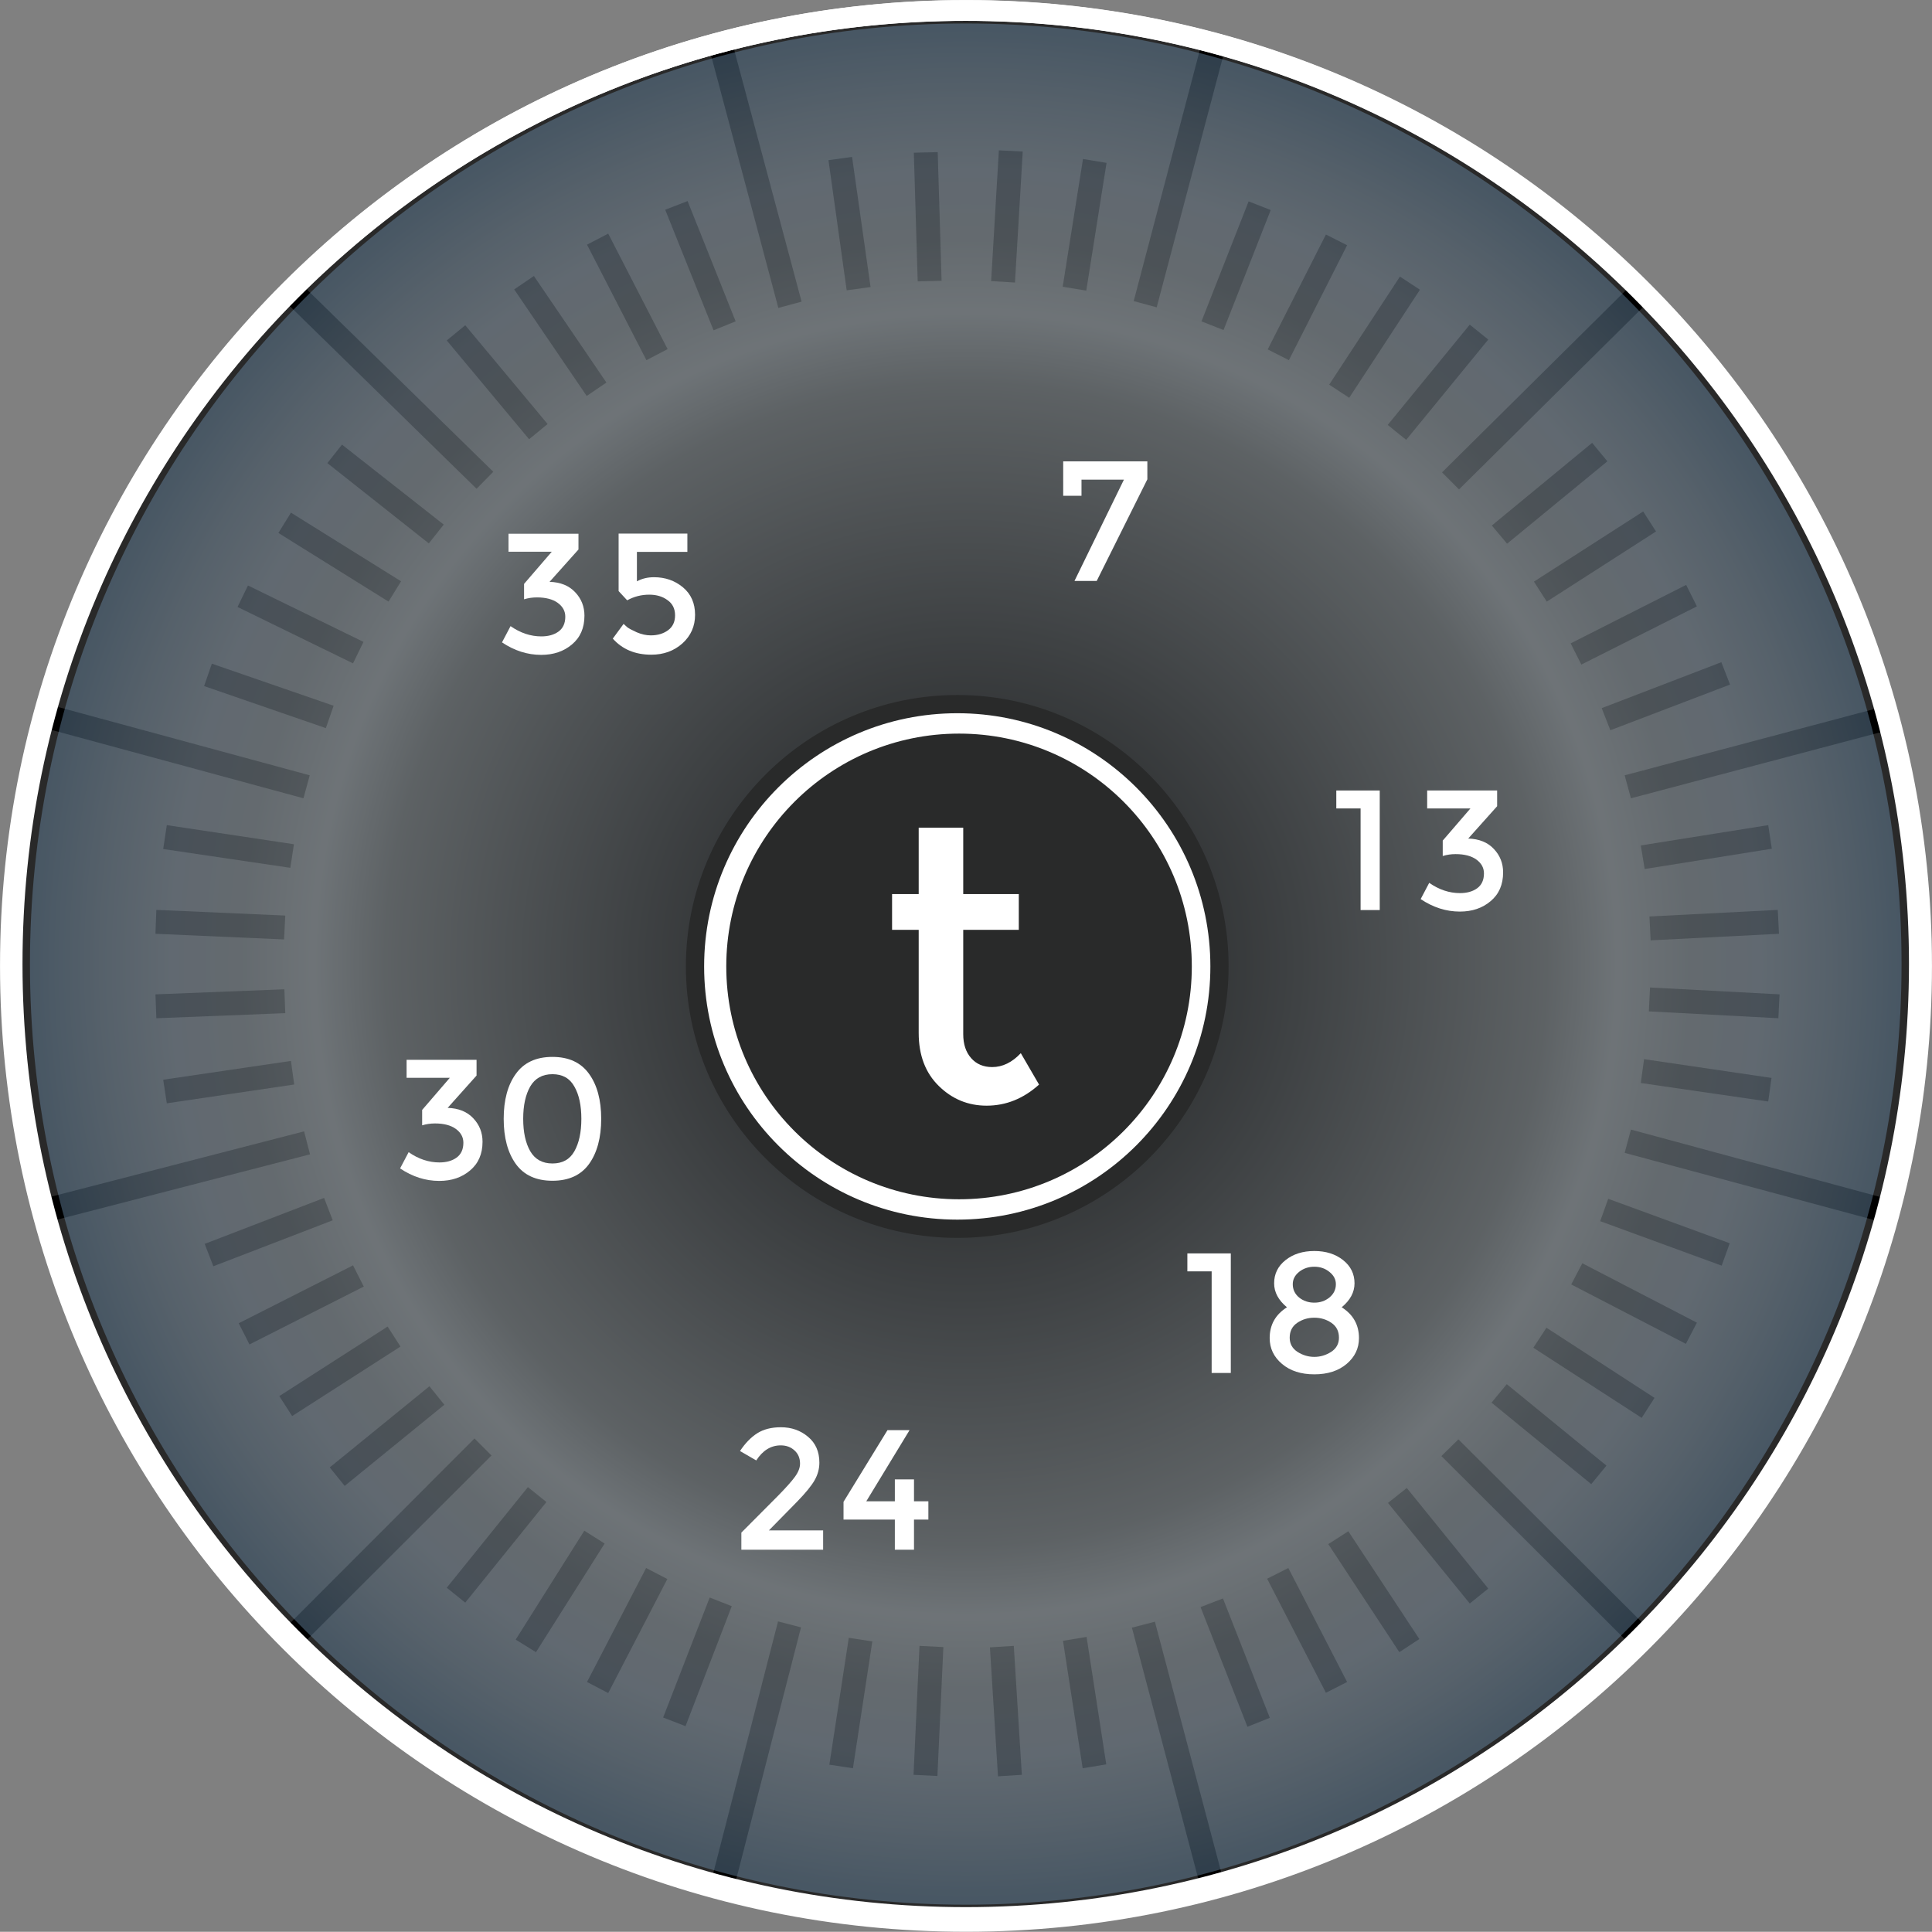 <?xml version="1.0" encoding="UTF-8" standalone="no"?>
<!-- Created with Inkscape (http://www.inkscape.org/) -->

<svg
   xmlns:dc="http://purl.org/dc/elements/1.1/"
   xmlns:cc="http://creativecommons.org/ns#"
   xmlns:rdf="http://www.w3.org/1999/02/22-rdf-syntax-ns#"
   xmlns:svg="http://www.w3.org/2000/svg"
   xmlns="http://www.w3.org/2000/svg"
   xmlns:xlink="http://www.w3.org/1999/xlink"
   xmlns:sodipodi="http://sodipodi.sourceforge.net/DTD/sodipodi-0.dtd"
   xmlns:inkscape="http://www.inkscape.org/namespaces/inkscape"
   id="svg3049"
   version="1.1"
   inkscape:version="0.48.2 r9819"
   width="384.023"
   height="383.984"
   xml:space="preserve"
   sodipodi:docname="thermostat.celcius.svg"><rect width="100%" height="100%" fill="#808080" stroke="none"/><defs
     id="defs3053"><clipPath
       clipPathUnits="userSpaceOnUse"
       id="clipPath3063"><path
         d="M 0,792 612,792 612,0 0,0 0,792 z"
         id="path3065"
         inkscape:connector-curvature="0" /></clipPath><clipPath
       clipPathUnits="userSpaceOnUse"
       id="clipPath3319"><path
         d="m 156.831,545.565 297.617,0 0,-299.143 -297.617,0 0,299.143 z"
         id="path3321"
         inkscape:connector-curvature="0" /></clipPath><radialGradient
       fx="0"
       fy="0"
       cx="0"
       cy="0"
       r="1"
       gradientUnits="userSpaceOnUse"
       gradientTransform="matrix(148.821,0,0,149.559,305.639,395.993)"
       spreadMethod="pad"
       id="radialGradient3327"><stop
         style="stop-opacity:1;stop-color:#3e4851"
         offset="0"
         id="stop3329" /><stop
         style="stop-opacity:1;stop-color:#454b4f"
         offset="0.264"
         id="stop3331" /><stop
         style="stop-opacity:1;stop-color:#454b4f"
         offset="0.264"
         id="stop3333" /><stop
         style="stop-opacity:1;stop-color:#a6b1b7"
         offset="0.618"
         id="stop3335" /><stop
         style="stop-opacity:1;stop-color:#cfdce5"
         offset="0.695"
         id="stop3337" /><stop
         style="stop-opacity:1;stop-color:#b7c6d1"
         offset="0.772"
         id="stop3339" /><stop
         style="stop-opacity:1;stop-color:#afc3d5"
         offset="0.848"
         id="stop3341" /><stop
         style="stop-opacity:1;stop-color:#94afc6"
         offset="0.923"
         id="stop3343" /><stop
         style="stop-opacity:1;stop-color:#7397b6"
         offset="0.998"
         id="stop3345" /><stop
         style="stop-opacity:1;stop-color:#7397b6"
         offset="1"
         id="stop3347" /></radialGradient><clipPath
       clipPathUnits="userSpaceOnUse"
       id="clipPath3385"><path
         d="M 0,792 612,792 612,0 0,0 0,792 z"
         id="path3387"
         inkscape:connector-curvature="0" /></clipPath><clipPath
       clipPathUnits="userSpaceOnUse"
       id="clipPath3405"><path
         d="m 265.746,396.022 c 0,-10.374 4.239,-19.647 10.837,-26.655 l 0,0 c 3.428,28.317 27.325,50.338 56.53,50.338 l 0,0 c 0.785,0 1.518,-0.164 2.299,-0.192 l 0,0 c -7.152,9.299 -17.931,15.63 -30.55,15.63 l 0,0 c -21.594,0 -39.116,-17.524 -39.116,-39.121"
         id="path3407"
         inkscape:connector-curvature="0" /></clipPath><clipPath
       clipPathUnits="userSpaceOnUse"
       id="clipPath3413"><path
         d="m 233.597,465.462 133.962,0 0,-126.417 -133.962,0 0,126.417 z"
         id="path3415"
         inkscape:connector-curvature="0" /></clipPath><clipPath
       clipPathUnits="userSpaceOnUse"
       id="clipPath3417"><path
         d="m 233.597,465.462 133.962,0 0,-126.417 -133.962,0 0,126.417 z"
         id="path3419"
         inkscape:connector-curvature="0" /></clipPath><linearGradient
       x1="0"
       y1="0"
       x2="1"
       y2="0"
       gradientUnits="userSpaceOnUse"
       gradientTransform="matrix(26.964,-38.237,40.522,25.442,275.5,437.875)"
       spreadMethod="pad"
       id="linearGradient3425"><stop
         style="stop-opacity:1;stop-color:#ffffff"
         offset="0"
         id="stop3427" /><stop
         style="stop-opacity:1;stop-color:#373535"
         offset="1"
         id="stop3429" /></linearGradient><mask
       maskUnits="userSpaceOnUse"
       x="0"
       y="0"
       width="1"
       height="1"
       id="mask3431"><g
         id="g3433"><g
           clip-path="url(#clipPath3413)"
           id="g3435"><path
             d="m 233.597,465.462 133.962,0 0,-126.417 -133.962,0 0,126.417 z"
             style="fill:#000000;fill-opacity:1;fill-rule:nonzero;stroke:none"
             id="path3437"
             inkscape:connector-curvature="0" /><g
             id="g3439"><g
               id="g3441" /><g
               id="g3443"><g
                 clip-path="url(#clipPath3417)"
                 id="g3445"><g
                   id="g3447"><g
                     id="g3449"><g
                       id="g3451"><g
                         id="g3453"><path
                           d="m 314.036,465.462 53.523,-75.913 -80.43,-50.504 -53.532,75.91 80.439,50.507 z"
                           style="fill:url(#linearGradient3425);stroke:none"
                           id="path3455"
                           inkscape:connector-curvature="0" /></g></g></g></g></g></g></g></g></g></mask><clipPath
       clipPathUnits="userSpaceOnUse"
       id="clipPath3461"><path
         d="m 233.597,465.462 133.962,0 0,-126.417 -133.962,0 0,126.417 z"
         id="path3463"
         inkscape:connector-curvature="0" /></clipPath><linearGradient
       x1="0"
       y1="0"
       x2="1"
       y2="0"
       gradientUnits="userSpaceOnUse"
       gradientTransform="matrix(26.964,-38.237,40.522,25.442,275.469,437.875)"
       spreadMethod="pad"
       id="linearGradient3469"><stop
         style="stop-opacity:1;stop-color:#ffffff"
         offset="0"
         id="stop3471" /><stop
         style="stop-opacity:1;stop-color:#ffffff"
         offset="1"
         id="stop3473" /></linearGradient><clipPath
       clipPathUnits="userSpaceOnUse"
       id="clipPath3493"><path
         d="M 0,792 612,792 612,0 0,0 0,792 z"
         id="path3495"
         inkscape:connector-curvature="0" /></clipPath><clipPath
       clipPathUnits="userSpaceOnUse"
       id="clipPath3501"><path
         d="m 295.295,416.314 23.369,0 0,-44.207 -23.369,0 0,44.207 z"
         id="path3503"
         inkscape:connector-curvature="0" /></clipPath><clipPath
       clipPathUnits="userSpaceOnUse"
       id="clipPath3505"><path
         d="m 295.295,372.107 23.369,0 0,44.207 -23.369,0 0,-44.207 z"
         id="path3507"
         inkscape:connector-curvature="0" /></clipPath><radialGradient
       inkscape:collect="always"
       xlink:href="#radialGradient3327"
       id="radialGradient3347"
       gradientUnits="userSpaceOnUse"
       gradientTransform="matrix(148.821,0,0,149.559,305.639,395.993)"
       spreadMethod="pad"
       cx="0"
       cy="0"
       fx="0"
       fy="0"
       r="1" /></defs><sodipodi:namedview
     pagecolor="#ffffff"
     bordercolor="#666666"
     borderopacity="1"
     objecttolerance="10"
     gridtolerance="10"
     guidetolerance="10"
     inkscape:pageopacity="0"
     inkscape:pageshadow="2"
     inkscape:window-width="1403"
     inkscape:window-height="856"
     id="namedview3051"
     showgrid="false"
     fit-margin-top="0"
     fit-margin-left="0"
     fit-margin-right="0"
     fit-margin-bottom="0"
     inkscape:zoom="1.195472"
     inkscape:cx="284.3416"
     inkscape:cy="194.59924"
     inkscape:window-x="7"
     inkscape:window-y="0"
     inkscape:window-maximized="0"
     inkscape:current-layer="g3057" /><g
     id="g3057"
     inkscape:groupmode="layer"
     inkscape:label="thermostat"
     transform="matrix(1.25,0,0,-1.25,-190.087,686.624)"><g
   id="g3067"
   transform="translate(457.024,395.695)"><path
     d="m 0,0 c 0.01,-83.539 -67.742,-151.266 -151.321,-151.281 -83.588,-0.01 -151.359,67.705 -151.368,151.244 l 0,0.037 c -0.012,83.536 67.742,151.265 151.332,151.278 C -67.779,151.286 -0.008,83.573 0,0.035 L 0,0 z"
     style="fill:#292929;fill-opacity:1;fill-rule:nonzero;stroke:none"
     id="path3069"
     inkscape:connector-curvature="0" /></g><g
   id="g3071"
   transform="translate(456.665,395.994)"><path
     d="m 0,0 c 0.012,-83.361 -67.602,-150.951 -151.003,-150.963 -83.412,-0.012 -151.043,67.561 -151.053,150.926 l 0,0.037 c -0.011,83.366 67.602,150.952 151.018,150.963 C -67.637,150.973 -0.008,83.402 0,0.039 L 0,0 z"
     style="fill:#292929;fill-opacity:1;fill-rule:nonzero;stroke:none"
     id="path3073"
     inkscape:connector-curvature="0" /></g><g
   id="g3075"
   transform="translate(160.75,437.025)"
   style="fill:#000000"><path
     d="m 0,0 -0.999,-3.656 40.577,-11.01 0.996,3.654 L 0,0 z"
     style="fill:#000000;fill-opacity:1;fill-rule:nonzero;stroke:none"
     id="path3077"
     inkscape:connector-curvature="0" /></g><g
   id="g3079"
   transform="translate(185.758,443.764)"
   style="fill:#000000"><path
     d="M 0,0 -1.232,-3.561 18.132,-10.25 19.365,-6.691 0,0 z"
     style="fill:#000000;fill-opacity:1;fill-rule:nonzero;stroke:none"
     id="path3081"
     inkscape:connector-curvature="0" /></g><g
   id="g3083"
   transform="translate(191.501,456.197)"
   style="fill:#000000"><path
     d="m 0,0 -1.66,-3.416 18.367,-8.97 1.661,3.418 L 0,0 z"
     style="fill:#000000;fill-opacity:1;fill-rule:nonzero;stroke:none"
     id="path3085"
     inkscape:connector-curvature="0" /></g><g
   id="g3087"
   transform="translate(198.336,467.779)"
   style="fill:#000000"><path
     d="m 0,0 -1.995,-3.229 17.512,-10.917 1.995,3.229 L 0,0 z"
     style="fill:#000000;fill-opacity:1;fill-rule:nonzero;stroke:none"
     id="path3089"
     inkscape:connector-curvature="0" /></g><g
   id="g3091"
   transform="translate(206.452,478.599)"
   style="fill:#000000"><path
     d="m 0,0 -2.325,-2.942 16.134,-12.767 2.373,2.99 L 0,0 z"
     style="fill:#000000;fill-opacity:1;fill-rule:nonzero;stroke:none"
     id="path3093"
     inkscape:connector-curvature="0" /></g><g
   id="g3095"
   transform="translate(200.426,503.703)"
   style="fill:#000000"><path
     d="M 0,0 -2.659,-2.704 27.43,-32.129 30.087,-29.424 0,0 z"
     style="fill:#000000;fill-opacity:1;fill-rule:nonzero;stroke:none"
     id="path3097"
     inkscape:connector-curvature="0" /></g><g
   id="g3099"
   transform="translate(226.052,497.581)"
   style="fill:#000000"><path
     d="m 0,0 -2.941,-2.419 13.097,-15.708 2.94,2.419 L 0,0 z"
     style="fill:#000000;fill-opacity:1;fill-rule:nonzero;stroke:none"
     id="path3101"
     inkscape:connector-curvature="0" /></g><g
   id="g3103"
   transform="translate(236.967,505.412)"
   style="fill:#000000"><path
     d="M 0,0 -3.133,-2.135 8.4,-19.079 11.53,-16.942 0,0 z"
     style="fill:#000000;fill-opacity:1;fill-rule:nonzero;stroke:none"
     id="path3105"
     inkscape:connector-curvature="0" /></g><g
   id="g3107"
   transform="translate(248.785,512.151)"
   style="fill:#000000"><path
     d="M 0,0 -3.371,-1.755 6.075,-20.123 9.444,-18.365 0,0 z"
     style="fill:#000000;fill-opacity:1;fill-rule:nonzero;stroke:none"
     id="path3109"
     inkscape:connector-curvature="0" /></g><g
   id="g3111"
   transform="translate(261.408,517.326)"
   style="fill:#000000"><path
     d="M 0,0 -3.56,-1.377 4.129,-20.551 7.641,-19.128 0,0 z"
     style="fill:#000000;fill-opacity:1;fill-rule:nonzero;stroke:none"
     id="path3113"
     inkscape:connector-curvature="0" /></g><g
   id="g3115"
   transform="translate(268.621,542.097)"
   style="fill:#000000"><path
     d="M 0,0 -3.654,-0.949 7.217,-41.763 10.916,-40.767 0,0 z"
     style="fill:#000000;fill-opacity:1;fill-rule:nonzero;stroke:none"
     id="path3117"
     inkscape:connector-curvature="0" /></g><g
   id="g3119"
   transform="translate(287.56,524.349)"
   style="fill:#000000"><path
     d="m 0,0 -3.75,-0.521 2.895,-20.693 3.797,0.521 L 0,0 z"
     style="fill:#000000;fill-opacity:1;fill-rule:nonzero;stroke:none"
     id="path3121"
     inkscape:connector-curvature="0" /></g><g
   id="g3123"
   transform="translate(301.18,525.108)"
   style="fill:#000000"><path
     d="M 0,0 -3.797,-0.094 -3.182,-20.55 0.617,-20.454 0,0 z"
     style="fill:#000000;fill-opacity:1;fill-rule:nonzero;stroke:none"
     id="path3125"
     inkscape:connector-curvature="0" /></g><g
   id="g3127"
   transform="translate(310.907,525.393)"
   style="fill:#000000"><path
     d="M 0,0 -1.232,-20.787 2.56,-21.024 3.794,-0.189 0,0 z"
     style="fill:#000000;fill-opacity:1;fill-rule:nonzero;stroke:none"
     id="path3129"
     inkscape:connector-curvature="0" /></g><g
   id="g3131"
   transform="translate(324.282,524.017)"
   style="fill:#000000"><path
     d="M 0,0 -3.229,-20.313 0.521,-20.93 3.745,-0.617 0,0 z"
     style="fill:#000000;fill-opacity:1;fill-rule:nonzero;stroke:none"
     id="path3133"
     inkscape:connector-curvature="0" /></g><g
   id="g3135"
   transform="translate(343.075,542.145)"
   style="fill:#000000"><path
     d="M 0,0 -10.728,-40.719 -7.074,-41.715 3.7,-0.997 0,0 z"
     style="fill:#000000;fill-opacity:1;fill-rule:nonzero;stroke:none"
     id="path3137"
     inkscape:connector-curvature="0" /></g><g
   id="g3139"
   transform="translate(350.619,517.277)"
   style="fill:#000000"><path
     d="m 0,0 -7.495,-19.08 3.508,-1.376 7.5,19.079 L 0,0 z"
     style="fill:#000000;fill-opacity:1;fill-rule:nonzero;stroke:none"
     id="path3141"
     inkscape:connector-curvature="0" /></g><g
   id="g3143"
   transform="translate(362.911,512.009)"
   style="fill:#000000"><path
     d="m 0,0 -9.254,-18.271 3.368,-1.71 L 3.369,-1.707 0,0 z"
     style="fill:#000000;fill-opacity:1;fill-rule:nonzero;stroke:none"
     id="path3145"
     inkscape:connector-curvature="0" /></g><g
   id="g3147"
   transform="translate(374.681,505.318)"
   style="fill:#000000"><path
     d="M 0,0 -11.248,-17.181 -8.066,-19.27 3.18,-2.089 0,0 z"
     style="fill:#000000;fill-opacity:1;fill-rule:nonzero;stroke:none"
     id="path3149"
     inkscape:connector-curvature="0" /></g><g
   id="g3151"
   transform="translate(385.786,497.678)"
   style="fill:#000000"><path
     d="m 0,0 -13.049,-15.948 2.94,-2.373 L 2.942,-2.375 0,0 z"
     style="fill:#000000;fill-opacity:1;fill-rule:nonzero;stroke:none"
     id="path3153"
     inkscape:connector-curvature="0" /></g><g
   id="g3155"
   transform="translate(411.224,503.752)"
   style="fill:#000000"><path
     d="m 0,0 -29.848,-29.567 2.702,-2.705 L 2.707,-2.707 0,0 z"
     style="fill:#000000;fill-opacity:1;fill-rule:nonzero;stroke:none"
     id="path3157"
     inkscape:connector-curvature="0" /></g><g
   id="g3159"
   transform="translate(405.245,478.883)"
   style="fill:#000000"><path
     d="m 0,0 -15.947,-13.146 2.422,-2.896 15.947,13.1 L 0,0 z"
     style="fill:#000000;fill-opacity:1;fill-rule:nonzero;stroke:none"
     id="path3161"
     inkscape:connector-curvature="0" /></g><g
   id="g3163"
   transform="translate(413.36,467.967)"
   style="fill:#000000"><path
     d="m 0,0 -17.369,-11.153 2.041,-3.181 L 2.043,-3.18 0,0 z"
     style="fill:#000000;fill-opacity:1;fill-rule:nonzero;stroke:none"
     id="path3165"
     inkscape:connector-curvature="0" /></g><g
   id="g3167"
   transform="translate(420.196,456.291)"
   style="fill:#000000"><path
     d="m 0,0 -18.367,-9.298 1.705,-3.369 18.369,9.25 L 0,0 z"
     style="fill:#000000;fill-opacity:1;fill-rule:nonzero;stroke:none"
     id="path3169"
     inkscape:connector-curvature="0" /></g><g
   id="g3171"
   transform="translate(425.794,444)"
   style="fill:#000000"><path
     d="M 0,0 -19.029,-7.307 -17.654,-10.82 1.379,-3.559 0,0 z"
     style="fill:#000000;fill-opacity:1;fill-rule:nonzero;stroke:none"
     id="path3173"
     inkscape:connector-curvature="0" /></g><g
   id="g3175"
   transform="translate(450.997,436.789)"
   style="fill:#000000"><path
     d="M 0,0 -40.58,-10.775 -39.582,-14.43 0.949,-3.705 0,0 z"
     style="fill:#000000;fill-opacity:1;fill-rule:nonzero;stroke:none"
     id="path3177"
     inkscape:connector-curvature="0" /></g><g
   id="g3179"
   transform="translate(433.245,418.09)"
   style="fill:#000000"><path
     d="m 0,0 -20.264,-3.229 0.619,-3.75 L 0.571,-3.752 0,0 z"
     style="fill:#000000;fill-opacity:1;fill-rule:nonzero;stroke:none"
     id="path3181"
     inkscape:connector-curvature="0" /></g><g
   id="g3183"
   transform="translate(434.765,404.611)"
   style="fill:#000000"><path
     d="M 0,0 -20.406,-1.047 -20.217,-4.842 0.191,-3.799 0,0 z"
     style="fill:#000000;fill-opacity:1;fill-rule:nonzero;stroke:none"
     id="path3185"
     inkscape:connector-curvature="0" /></g><g
   id="g3187"
   transform="translate(414.452,392.272)"
   style="fill:#000000"><path
     d="M 0,0 -0.188,-3.799 20.406,-4.889 20.598,-1.09 0,0 z"
     style="fill:#000000;fill-opacity:1;fill-rule:nonzero;stroke:none"
     id="path3189"
     inkscape:connector-curvature="0" /></g><g
   id="g3191"
   transform="translate(413.503,380.877)"
   style="fill:#000000"><path
     d="m 0,0 -0.521,-3.791 20.263,-2.945 0.524,3.75 L 0,0 z"
     style="fill:#000000;fill-opacity:1;fill-rule:nonzero;stroke:none"
     id="path3193"
     inkscape:connector-curvature="0" /></g><g
   id="g3195"
   transform="translate(411.415,369.678)"
   style="fill:#000000"><path
     d="m 0,0 -0.998,-3.703 40.531,-10.912 0.998,3.654 L 0,0 z"
     style="fill:#000000;fill-opacity:1;fill-rule:nonzero;stroke:none"
     id="path3197"
     inkscape:connector-curvature="0" /></g><g
   id="g3199"
   transform="translate(407.806,358.67)"
   style="fill:#000000"><path
     d="M 0,0 -1.279,-3.557 18.037,-10.631 19.316,-7.07 0,0 z"
     style="fill:#000000;fill-opacity:1;fill-rule:nonzero;stroke:none"
     id="path3201"
     inkscape:connector-curvature="0" /></g><g
   id="g3203"
   transform="translate(403.681,348.42)"
   style="fill:#000000"><path
     d="m 0,0 -1.76,-3.369 18.227,-9.444 1.756,3.366 L 0,0 z"
     style="fill:#000000;fill-opacity:1;fill-rule:nonzero;stroke:none"
     id="path3205"
     inkscape:connector-curvature="0" /></g><g
   id="g3207"
   transform="translate(397.983,338.17)"
   style="fill:#000000"><path
     d="m 0,0 -2.088,-3.182 17.229,-11.152 2.041,3.178 L 0,0 z"
     style="fill:#000000;fill-opacity:1;fill-rule:nonzero;stroke:none"
     id="path3209"
     inkscape:connector-curvature="0" /></g><g
   id="g3211"
   transform="translate(391.671,329.197)"
   style="fill:#000000"><path
     d="m 0,0 -2.422,-2.939 15.854,-12.959 2.42,2.941 L 0,0 z"
     style="fill:#000000;fill-opacity:1;fill-rule:nonzero;stroke:none"
     id="path3213"
     inkscape:connector-curvature="0" /></g><g
   id="g3215"
   transform="translate(383.984,320.416)"
   style="fill:#000000"><path
     d="M 0,0 -2.707,-2.656 27.05,-32.365 29.755,-29.662 0,0 z"
     style="fill:#000000;fill-opacity:1;fill-rule:nonzero;stroke:none"
     id="path3217"
     inkscape:connector-curvature="0" /></g><g
   id="g3219"
   transform="translate(375.773,312.684)"
   style="fill:#000000"><path
     d="m 0,0 -2.991,-2.375 13.004,-15.992 2.942,2.373 L 0,0 z"
     style="fill:#000000;fill-opacity:1;fill-rule:nonzero;stroke:none"
     id="path3221"
     inkscape:connector-curvature="0" /></g><g
   id="g3223"
   transform="translate(366.474,305.801)"
   style="fill:#000000"><path
     d="m 0,0 -3.183,-2.041 11.297,-17.18 3.18,2.088 L 0,0 z"
     style="fill:#000000;fill-opacity:1;fill-rule:nonzero;stroke:none"
     id="path3225"
     inkscape:connector-curvature="0" /></g><g
   id="g3227"
   transform="translate(356.934,299.961)"
   style="fill:#000000"><path
     d="M 0,0 -3.37,-1.705 5.978,-19.838 9.347,-18.125 0,0 z"
     style="fill:#000000;fill-opacity:1;fill-rule:nonzero;stroke:none"
     id="path3229"
     inkscape:connector-curvature="0" /></g><g
   id="g3231"
   transform="translate(346.54,295.121)"
   style="fill:#000000"><path
     d="M 0,0 -3.563,-1.377 3.889,-20.404 7.449,-18.98 0,0 z"
     style="fill:#000000;fill-opacity:1;fill-rule:nonzero;stroke:none"
     id="path3233"
     inkscape:connector-curvature="0" /></g><g
   id="g3235"
   transform="translate(335.717,291.422)"
   style="fill:#000000"><path
     d="M 0,0 -3.655,-0.949 7.07,-41.527 10.729,-40.533 0,0 z"
     style="fill:#000000;fill-opacity:1;fill-rule:nonzero;stroke:none"
     id="path3237"
     inkscape:connector-curvature="0" /></g><g
   id="g3239"
   transform="translate(324.852,289)"
   style="fill:#000000"><path
     d="M 0,0 -3.751,-0.617 -0.62,-20.881 3.131,-20.264 0,0 z"
     style="fill:#000000;fill-opacity:1;fill-rule:nonzero;stroke:none"
     id="path3241"
     inkscape:connector-curvature="0" /></g><g
   id="g3243"
   transform="translate(313.28,287.576)"
   style="fill:#000000"><path
     d="M 0,0 -3.796,-0.236 -2.515,-20.74 1.278,-20.5 0,0 z"
     style="fill:#000000;fill-opacity:1;fill-rule:nonzero;stroke:none"
     id="path3245"
     inkscape:connector-curvature="0" /></g><g
   id="g3247"
   transform="translate(298.282,287.576)"
   style="fill:#000000"><path
     d="M 0,0 -0.946,-20.5 2.852,-20.689 3.798,-0.188 0,0 z"
     style="fill:#000000;fill-opacity:1;fill-rule:nonzero;stroke:none"
     id="path3249"
     inkscape:connector-curvature="0" /></g><g
   id="g3251"
   transform="translate(287.039,288.857)"
   style="fill:#000000"><path
     d="M 0,0 -3.088,-20.17 0.661,-20.738 3.746,-0.57 0,0 z"
     style="fill:#000000;fill-opacity:1;fill-rule:nonzero;stroke:none"
     id="path3253"
     inkscape:connector-curvature="0" /></g><g
   id="g3255"
   transform="translate(275.789,291.467)"
   style="fill:#000000"><path
     d="M 0,0 -10.441,-40.578 -6.785,-41.523 3.654,-0.945 0,0 z"
     style="fill:#000000;fill-opacity:1;fill-rule:nonzero;stroke:none"
     id="path3257"
     inkscape:connector-curvature="0" /></g><g
   id="g3259"
   transform="translate(264.921,295.266)"
   style="fill:#000000"><path
     d="M 0,0 -7.403,-19.08 -3.844,-20.455 3.511,-1.377 0,0 z"
     style="fill:#000000;fill-opacity:1;fill-rule:nonzero;stroke:none"
     id="path3261"
     inkscape:connector-curvature="0" /></g><g
   id="g3263"
   transform="translate(254.812,299.961)"
   style="fill:#000000"><path
     d="M 0,0 -9.398,-18.125 -6.027,-19.881 3.371,-1.754 0,0 z"
     style="fill:#000000;fill-opacity:1;fill-rule:nonzero;stroke:none"
     id="path3265"
     inkscape:connector-curvature="0" /></g><g
   id="g3267"
   transform="translate(244.986,305.898)"
   style="fill:#000000"><path
     d="M 0,0 -10.914,-17.324 -7.688,-19.318 3.23,-2.045 0,0 z"
     style="fill:#000000;fill-opacity:1;fill-rule:nonzero;stroke:none"
     id="path3269"
     inkscape:connector-curvature="0" /></g><g
   id="g3271"
   transform="translate(236.017,312.826)"
   style="fill:#000000"><path
     d="m 0,0 -12.906,-16 2.941,-2.371 12.91,16 L 0,0 z"
     style="fill:#000000;fill-opacity:1;fill-rule:nonzero;stroke:none"
     id="path3273"
     inkscape:connector-curvature="0" /></g><g
   id="g3275"
   transform="translate(227.523,320.559)"
   style="fill:#000000"><path
     d="m 0,0 -29.616,-29.656 2.659,-2.66 L 2.704,-2.703 0,0 z"
     style="fill:#000000;fill-opacity:1;fill-rule:nonzero;stroke:none"
     id="path3277"
     inkscape:connector-curvature="0" /></g><g
   id="g3279"
   transform="translate(220.359,328.865)"
   style="fill:#000000"><path
     d="M 0,0 -15.854,-12.906 -13.48,-15.848 2.371,-2.943 0,0 z"
     style="fill:#000000;fill-opacity:1;fill-rule:nonzero;stroke:none"
     id="path3281"
     inkscape:connector-curvature="0" /></g><g
   id="g3283"
   transform="translate(213.712,338.356)"
   style="fill:#000000"><path
     d="m 0,0 -17.228,-11.057 2.042,-3.177 L 2.041,-3.18 0,0 z"
     style="fill:#000000;fill-opacity:1;fill-rule:nonzero;stroke:none"
     id="path3285"
     inkscape:connector-curvature="0" /></g><g
   id="g3287"
   transform="translate(208.208,348.088)"
   style="fill:#000000"><path
     d="m 0,0 -18.176,-9.205 1.708,-3.371 L 1.709,-3.373 0,0 z"
     style="fill:#000000;fill-opacity:1;fill-rule:nonzero;stroke:none"
     id="path3289"
     inkscape:connector-curvature="0" /></g><g
   id="g3291"
   transform="translate(203.604,358.81)"
   style="fill:#000000"><path
     d="m 0,0 -18.984,-7.307 1.375,-3.56 18.984,7.31 L 0,0 z"
     style="fill:#000000;fill-opacity:1;fill-rule:nonzero;stroke:none"
     id="path3293"
     inkscape:connector-curvature="0" /></g><g
   id="g3295"
   transform="translate(200.426,369.397)"
   style="fill:#000000"><path
     d="m 0,0 -40.627,-10.49 0.952,-3.653 L 0.946,-3.654 0,0 z"
     style="fill:#000000;fill-opacity:1;fill-rule:nonzero;stroke:none"
     id="path3297"
     inkscape:connector-curvature="0" /></g><g
   id="g3299"
   transform="translate(198.336,380.596)"
   style="fill:#000000"><path
     d="M 0,0 -20.312,-2.99 -19.743,-6.74 0.521,-3.75 0,0 z"
     style="fill:#000000;fill-opacity:1;fill-rule:nonzero;stroke:none"
     id="path3301"
     inkscape:connector-curvature="0" /></g><g
   id="g3303"
   transform="translate(197.291,391.986)"
   style="fill:#000000"><path
     d="M 0,0 -20.501,-0.805 -20.36,-4.604 0.145,-3.797 0,0 z"
     style="fill:#000000;fill-opacity:1;fill-rule:nonzero;stroke:none"
     id="path3305"
     inkscape:connector-curvature="0" /></g><g
   id="g3307"
   transform="translate(176.931,404.611)"
   style="fill:#000000"><path
     d="M 0,0 -0.142,-3.799 20.312,-4.697 20.504,-0.9 0,0 z"
     style="fill:#000000;fill-opacity:1;fill-rule:nonzero;stroke:none"
     id="path3309"
     inkscape:connector-curvature="0" /></g><g
   id="g3311"
   transform="translate(178.594,418.09)"
   style="fill:#000000"><path
     d="m 0,0 -0.569,-3.799 20.215,-2.99 0.572,3.75 L 0,0 z"
     style="fill:#000000;fill-opacity:1;fill-rule:nonzero;stroke:none"
     id="path3313"
     inkscape:connector-curvature="0" /></g><g
   id="g3315"><g
     id="g3317" /><g
     id="g3349"><g
       clip-path="url(#clipPath3319)"
       id="g3351"
       style="opacity:0.416"><g
         id="g3353"><g
           id="g3355"><g
             id="g3357"><g
               id="g3359"><path
                 d="M 454.448,395.994 C 454.456,313.396 387.841,246.434 305.662,246.422 223.475,246.414 156.84,313.359 156.831,395.957 l 0,0.037 c -0.011,82.595 66.607,149.562 148.796,149.571 82.177,0.011 148.81,-66.938 148.821,-149.532 l 0,-0.039 z"
                 style="fill:url(#radialGradient3347);stroke:none"
                 id="path3361"
                 inkscape:connector-curvature="0" /></g></g></g></g></g></g></g><g
   id="g3363"
   transform="translate(457.274,396.008)"><path
     d="m 0,0 c 0.011,-83.727 -67.873,-151.609 -151.612,-151.619 -83.75,-0.014 -151.653,67.853 -151.661,151.582 l 0,0.037 c -0.01,83.726 67.874,151.609 151.626,151.619 C -67.912,151.629 -0.012,83.763 0,0.037 L 0,0 z"
     style="fill:none;stroke:#ffffff;stroke-width:3.294;stroke-linecap:butt;stroke-linejoin:miter;stroke-miterlimit:4;stroke-opacity:1;stroke-dasharray:none"
     id="path3365"
     inkscape:connector-curvature="0" /></g>


<g
   id="g3393"
   transform="translate(304.302,438.781)"><path
     d="m 0,0 c -23.804,0 -43.164,-19.361 -43.164,-43.164 0,-23.797 19.36,-43.162 43.164,-43.162 23.779,0 43.133,19.365 43.133,43.162 C 43.137,-19.361 23.779,0 0,0"
     style="fill:#292a2a;fill-opacity:1;fill-rule:nonzero;stroke:none"
     id="path3395"
     inkscape:connector-curvature="0" /></g><g
   id="g3397"
   transform="translate(304.581,358.596)"><path
     d="m 0,0 c -20.45,0 -37.023,16.574 -37.023,37.021 0,20.452 16.573,37.028 37.023,37.028 20.43,0 37.005,-16.576 37.005,-37.028 C 37.005,16.574 20.43,0 0,0 m -0.279,77.289 c -22.238,0 -40.265,-18.027 -40.265,-40.268 0,-22.23 18.025,-40.257 40.265,-40.257 22.211,0 40.236,18.027 40.236,40.257 0,22.239 -18.025,40.268 -40.236,40.268"
     style="fill:#ffffff;fill-opacity:1;fill-rule:nonzero;stroke:none"
     id="path3399"
     inkscape:connector-curvature="0" /></g><g
   id="g3401"><g
     id="g3403"
     clip-path="url(#clipPath3405)"><g
       id="g3409"><g
         id="g3411" /><g
         id="g3457"
         mask="url(#mask3431)"><g
           id="g3459" /><g
           id="g3475"><g
             clip-path="url(#clipPath3461)"
             id="g3477"><g
               id="g3479"><g
                 id="g3481"><g
                   id="g3483"><g
                     id="g3485"><path
                       d="m 314.036,465.462 53.523,-75.913 -80.43,-50.504 -53.532,75.91 80.439,50.507 z"
                       style="fill:url(#linearGradient3469);stroke:none"
                       id="path3487"
                       inkscape:connector-curvature="0" /></g></g></g></g></g></g></g></g></g></g><g
   id="g3489"><g
     id="g3491"
     clip-path="url(#clipPath3493)"><g
       id="g3497"><g
         id="g3499" /><g
         id="g3509"><g
           clip-path="url(#clipPath3501)"
           id="g3511"><g
             id="g3513"><g
               clip-path="url(#clipPath3505)"
               id="g3515"><g
                 transform="translate(306.611,400.065)"
                 id="g3517"><path
                   d="m 0,0 0,-16.574 c 0,-1.602 0.416,-2.873 1.256,-3.824 0.842,-0.946 1.955,-1.422 3.348,-1.422 1.642,0 3.155,0.738 4.547,2.215 l 2.902,-4.999 c -2.485,-2.23 -5.263,-3.351 -8.337,-3.351 -2.943,0 -5.473,1.047 -7.603,3.129 -2.132,2.092 -3.195,4.9 -3.195,8.443 l 0,16.383 -4.234,0 0,5.689 4.234,0 0,10.561 7.082,0 0,-10.561 8.834,0 L 8.834,0 0,0 z"
                   style="fill:#292a2a;fill-opacity:1;fill-rule:nonzero;stroke:none"
                   id="path3519"
                   inkscape:connector-curvature="0" /></g></g></g></g></g></g><g
       id="g3521"
       transform="translate(305.238,401.438)"><path
         d="m 0,0 0,-16.578 c 0,-1.6 0.42,-2.873 1.26,-3.822 0.839,-0.95 1.954,-1.42 3.344,-1.42 1.645,0 3.162,0.736 4.55,2.213 l 2.903,-4.998 c -2.484,-2.237 -5.261,-3.352 -8.338,-3.352 -2.942,0 -5.478,1.043 -7.605,3.131 -2.132,2.09 -3.196,4.898 -3.196,8.441 l 0,16.385 -4.234,0 0,5.688 4.234,0 0,10.558 7.082,0 0,-10.558 8.837,0 L 8.837,0 0,0 z"
         style="fill:#ffffff;fill-opacity:1;fill-rule:nonzero;stroke:none"
         id="path3523"
         inkscape:connector-curvature="0" /></g><g
       id="g3525"
       transform="translate(457.632,395.705)"><path
         d="m 0,0 c 0.01,-83.9 -68.014,-151.924 -151.929,-151.936 -83.924,-0.011 -151.969,67.997 -151.979,151.901 l 0,0.035 c -0.01,83.903 68.019,151.926 151.943,151.938 C -68.051,151.95 -0.012,83.94 0,0.039 L 0,0 z"
         style="fill:none;stroke:#ffffff;stroke-width:3.301;stroke-linecap:butt;stroke-linejoin:miter;stroke-miterlimit:4;stroke-opacity:1;stroke-dasharray:none"
         id="path3527"
         inkscape:connector-curvature="0" /></g></g></g><g
   transform="scale(1,-1)"
   style="font-size:28.8px;font-style:normal;font-variant:normal;font-weight:normal;font-stretch:normal;text-align:start;line-height:125%;letter-spacing:0px;word-spacing:0px;writing-mode:lr-tb;text-anchor:start;fill:#ffffff;fill-opacity:1;stroke:none;font-family:Montserrat;-inkscape-font-specification:Montserrat"
   id="text3212"><path
     d="m 321.135,-470.468 0,-5.467 13.382,0 0,2.856 -8.051,16.157 -3.536,0 7.861,-16.102 -6.746,0 0,2.557 -2.91,0"
     style="font-size:27.2px;line-height:125%;font-family:Montserrat;-inkscape-font-specification:Montserrat;fill:#ffffff"
     id="path3337" /></g><g
   transform="scale(1,-1)"
   style="font-size:28.8px;font-style:normal;font-variant:normal;font-weight:normal;font-stretch:normal;text-align:start;line-height:125%;letter-spacing:0px;word-spacing:0px;writing-mode:lr-tb;text-anchor:start;fill:#ffffff;fill-opacity:1;stroke:none;font-family:Montserrat;-inkscape-font-specification:Montserrat"
   id="text3212-0"><path
     d="m 364.561,-423.6 6.909,0 0,19.013 -3.046,0 0,-16.157 -3.862,0 0,-2.856"
     style="font-size:27.2px;line-height:125%;font-family:Montserrat;-inkscape-font-specification:Montserrat;fill:#ffffff"
     id="path3332" /><path
     d="m 385.894,-420.744 -6.882,0 0,-2.856 11.125,0 0,2.502 -4.597,5.141 c 1.741,0.054 3.101,0.607 4.08,1.659 0.979,1.034 1.469,2.276 1.469,3.726 -2e-5,1.94 -0.662,3.463 -1.986,4.57 -1.306,1.106 -2.938,1.659 -4.896,1.659 -2.176,0 -4.252,-0.662 -6.229,-1.986 l 1.36,-2.584 c 1.559,1.088 3.191,1.632 4.896,1.632 1.106,0 2.013,-0.254 2.72,-0.762 0.725,-0.526 1.088,-1.315 1.088,-2.366 -10e-6,-0.889 -0.399,-1.623 -1.197,-2.203 -0.798,-0.58 -1.904,-0.87 -3.318,-0.87 -0.707,10e-6 -1.387,0.1 -2.04,0.299 l 0,-2.448 4.406,-5.114"
     style="font-size:27.2px;line-height:125%;font-family:Montserrat;-inkscape-font-specification:Montserrat;fill:#ffffff"
     id="path3334" /></g><g
   transform="scale(1,-1)"
   style="font-size:28.8px;font-style:normal;font-variant:normal;font-weight:normal;font-stretch:normal;text-align:start;line-height:125%;letter-spacing:0px;word-spacing:0px;writing-mode:lr-tb;text-anchor:start;fill:#ffffff;fill-opacity:1;stroke:none;font-family:Montserrat;-inkscape-font-specification:Montserrat"
   id="text3212-0-6"><path
     d="m 340.878,-349.989 6.909,0 0,19.013 -3.046,0 0,-16.157 -3.862,0 0,-2.856"
     style="font-size:27.2px;line-height:125%;font-family:Montserrat;-inkscape-font-specification:Montserrat;fill:#ffffff"
     id="path3327" /><path
     d="m 356.498,-348.928 c 1.215,-0.961 2.738,-1.442 4.57,-1.442 1.831,2e-5 3.355,0.481 4.57,1.442 1.215,0.961 1.822,2.194 1.822,3.699 -2e-5,1.414 -0.68,2.684 -2.04,3.808 1.831,1.161 2.747,2.793 2.747,4.896 -2e-5,1.632 -0.653,3.001 -1.958,4.107 -1.306,1.106 -3.019,1.659 -5.141,1.659 -2.122,0 -3.835,-0.553 -5.141,-1.659 -1.306,-1.106 -1.958,-2.475 -1.958,-4.107 0,-2.103 0.916,-3.735 2.747,-4.896 -1.36,-1.124 -2.04,-2.394 -2.04,-3.808 0,-1.505 0.607,-2.738 1.822,-3.699 m 1.904,14.606 c 0.834,0.526 1.723,0.789 2.666,0.789 0.943,10e-6 1.831,-0.263 2.666,-0.789 0.834,-0.544 1.251,-1.297 1.251,-2.258 -10e-6,-1.034 -0.399,-1.822 -1.197,-2.366 -0.798,-0.544 -1.705,-0.816 -2.72,-0.816 -1.015,1e-5 -1.922,0.272 -2.72,0.816 -0.798,0.544 -1.197,1.333 -1.197,2.366 -10e-6,0.961 0.417,1.714 1.251,2.258 m 0.245,-8.65 c 0.689,0.544 1.496,0.816 2.421,0.816 0.925,2e-5 1.723,-0.272 2.394,-0.816 0.689,-0.562 1.034,-1.269 1.034,-2.122 -10e-6,-0.762 -0.345,-1.414 -1.034,-1.958 -0.671,-0.544 -1.469,-0.816 -2.394,-0.816 -0.925,2e-5 -1.732,0.272 -2.421,0.816 -0.671,0.544 -1.006,1.197 -1.006,1.958 -10e-6,0.852 0.335,1.559 1.006,2.122"
     style="font-size:27.2px;line-height:125%;font-family:Montserrat;-inkscape-font-specification:Montserrat;fill:#ffffff"
     id="path3329" /></g><g
   transform="scale(1,-1)"
   style="font-size:28.8px;font-style:normal;font-variant:normal;font-weight:normal;font-stretch:normal;text-align:start;line-height:125%;letter-spacing:0px;word-spacing:0px;writing-mode:lr-tb;text-anchor:start;fill:#ffffff;fill-opacity:1;stroke:none;font-family:Montserrat;-inkscape-font-specification:Montserrat"
   id="text3212-0-6-1"><path
     d="m 279.289,-316.552 c -10e-6,-0.87 -0.29,-1.569 -0.87,-2.094 -0.58,-0.544 -1.315,-0.816 -2.203,-0.816 -1.559,2e-5 -2.856,0.798 -3.89,2.394 l -2.584,-1.496 c 0.834,-1.251 1.75,-2.194 2.747,-2.829 1.015,-0.635 2.267,-0.952 3.754,-0.952 1.686,2e-5 3.128,0.508 4.325,1.523 1.197,0.997 1.795,2.366 1.795,4.107 -2e-5,0.979 -0.254,1.913 -0.762,2.802 -0.508,0.889 -1.442,2.031 -2.802,3.427 l -4.461,4.542 8.622,0 0,3.074 -13.002,0 0,-2.72 5.766,-5.794 c 1.287,-1.306 2.203,-2.33 2.747,-3.074 0.544,-0.743 0.816,-1.442 0.816,-2.094"
     style="font-size:27.2px;line-height:125%;font-family:Montserrat;-inkscape-font-specification:Montserrat;fill:#ffffff"
     id="path3322" /><path
     d="m 289.822,-310.568 4.542,0 0,-3.482 3.046,0 0,3.482 2.285,0 0,2.91 -2.285,0 0,4.787 -3.046,0 0,-4.787 -8.16,0 0,-2.829 6.99,-11.397 3.509,0 -6.882,11.315"
     style="font-size:27.2px;line-height:125%;font-family:Montserrat;-inkscape-font-specification:Montserrat;fill:#ffffff"
     id="path3324" /></g><g
   transform="scale(1,-1)"
   style="font-size:28.8px;font-style:normal;font-variant:normal;font-weight:normal;font-stretch:normal;text-align:start;line-height:125%;letter-spacing:0px;word-spacing:0px;writing-mode:lr-tb;text-anchor:start;fill:#ffffff;fill-opacity:1;stroke:none;font-family:Montserrat;-inkscape-font-specification:Montserrat"
   id="text3212-0-6-1-5"><path
     d="m 223.606,-377.916 -6.882,0 0,-2.856 11.125,0 0,2.502 -4.597,5.141 c 1.741,0.054 3.101,0.607 4.08,1.659 0.979,1.034 1.469,2.276 1.469,3.726 -10e-6,1.94 -0.662,3.463 -1.986,4.57 -1.306,1.106 -2.938,1.659 -4.896,1.659 -2.176,0 -4.252,-0.662 -6.229,-1.986 l 1.36,-2.584 c 1.559,1.088 3.191,1.632 4.896,1.632 1.106,0 2.013,-0.254 2.72,-0.762 0.725,-0.526 1.088,-1.315 1.088,-2.366 -1e-5,-0.889 -0.399,-1.623 -1.197,-2.203 -0.798,-0.58 -1.904,-0.87 -3.318,-0.87 -0.707,10e-6 -1.387,0.1 -2.04,0.299 l 0,-2.448 4.406,-5.114"
     style="font-size:27.2px;line-height:125%;font-family:Montserrat;-inkscape-font-specification:Montserrat;fill:#ffffff"
     id="path3345" /><path
     d="m 236.381,-376.529 c -0.743,1.306 -1.115,3.019 -1.115,5.141 -1e-5,2.122 0.372,3.835 1.115,5.141 0.762,1.306 1.94,1.958 3.536,1.958 1.596,0 2.756,-0.644 3.482,-1.931 0.743,-1.306 1.115,-3.028 1.115,-5.168 -2e-5,-2.14 -0.372,-3.853 -1.115,-5.141 -0.725,-1.306 -1.886,-1.958 -3.482,-1.958 -1.596,10e-6 -2.774,0.653 -3.536,1.958 m -2.285,12.322 c -1.287,-1.795 -1.931,-4.189 -1.931,-7.181 -1e-5,-2.992 0.644,-5.377 1.931,-7.154 1.287,-1.795 3.228,-2.693 5.821,-2.693 2.593,2e-5 4.533,0.898 5.821,2.693 1.287,1.777 1.931,4.162 1.931,7.154 -2e-5,2.992 -0.644,5.386 -1.931,7.181 -1.287,1.777 -3.228,2.666 -5.821,2.666 -2.593,0 -4.533,-0.889 -5.821,-2.666"
     style="font-size:27.2px;line-height:125%;font-family:Montserrat;-inkscape-font-specification:Montserrat;fill:#ffffff"
     id="path3347" /></g><g
   transform="scale(1,-1)"
   style="font-size:28.8px;font-style:normal;font-variant:normal;font-weight:normal;font-stretch:normal;text-align:start;line-height:125%;letter-spacing:0px;word-spacing:0px;writing-mode:lr-tb;text-anchor:start;fill:#ffffff;fill-opacity:1;stroke:none;font-family:Montserrat;-inkscape-font-specification:Montserrat"
   id="text3212-0-6-1-5-9"><path
     d="m 239.812,-461.565 -6.882,0 0,-2.856 11.125,0 0,2.502 -4.597,5.141 c 1.741,0.054 3.101,0.607 4.08,1.659 0.979,1.034 1.469,2.276 1.469,3.726 -1e-5,1.94 -0.662,3.463 -1.986,4.57 -1.306,1.106 -2.938,1.659 -4.896,1.659 -2.176,0 -4.252,-0.662 -6.229,-1.986 l 1.36,-2.584 c 1.559,1.088 3.191,1.632 4.896,1.632 1.106,0 2.013,-0.254 2.72,-0.762 0.725,-0.526 1.088,-1.315 1.088,-2.366 -1e-5,-0.889 -0.399,-1.623 -1.197,-2.203 -0.798,-0.58 -1.904,-0.87 -3.318,-0.87 -0.707,10e-6 -1.387,0.1 -2.04,0.299 l 0,-2.448 4.406,-5.114"
     style="font-size:27.2px;line-height:125%;font-family:Montserrat;-inkscape-font-specification:Montserrat;fill:#ffffff"
     id="path3340" /><path
     d="m 261.373,-464.448 0,2.91 -8.024,0 0,4.678 c 0.798,-0.435 1.705,-0.653 2.72,-0.653 1.777,1e-5 3.309,0.535 4.597,1.605 1.287,1.07 1.931,2.53 1.931,4.379 -2e-5,1.813 -0.671,3.327 -2.013,4.542 -1.342,1.197 -2.992,1.795 -4.95,1.795 -2.557,0 -4.597,-0.852 -6.12,-2.557 l 1.714,-2.339 c 0.145,0.145 0.335,0.317 0.571,0.517 0.254,0.199 0.762,0.471 1.523,0.816 0.762,0.326 1.505,0.49 2.23,0.49 1.088,0 2.004,-0.272 2.747,-0.816 0.743,-0.544 1.115,-1.333 1.115,-2.366 -1e-5,-1.052 -0.399,-1.859 -1.197,-2.421 -0.78,-0.58 -1.75,-0.87 -2.91,-0.87 -1.251,10e-6 -2.421,0.299 -3.509,0.898 l -1.36,-1.469 0,-9.139 10.934,0"
     style="font-size:27.2px;line-height:125%;font-family:Montserrat;-inkscape-font-specification:Montserrat;fill:#ffffff"
     id="path3342" /></g></g></svg>